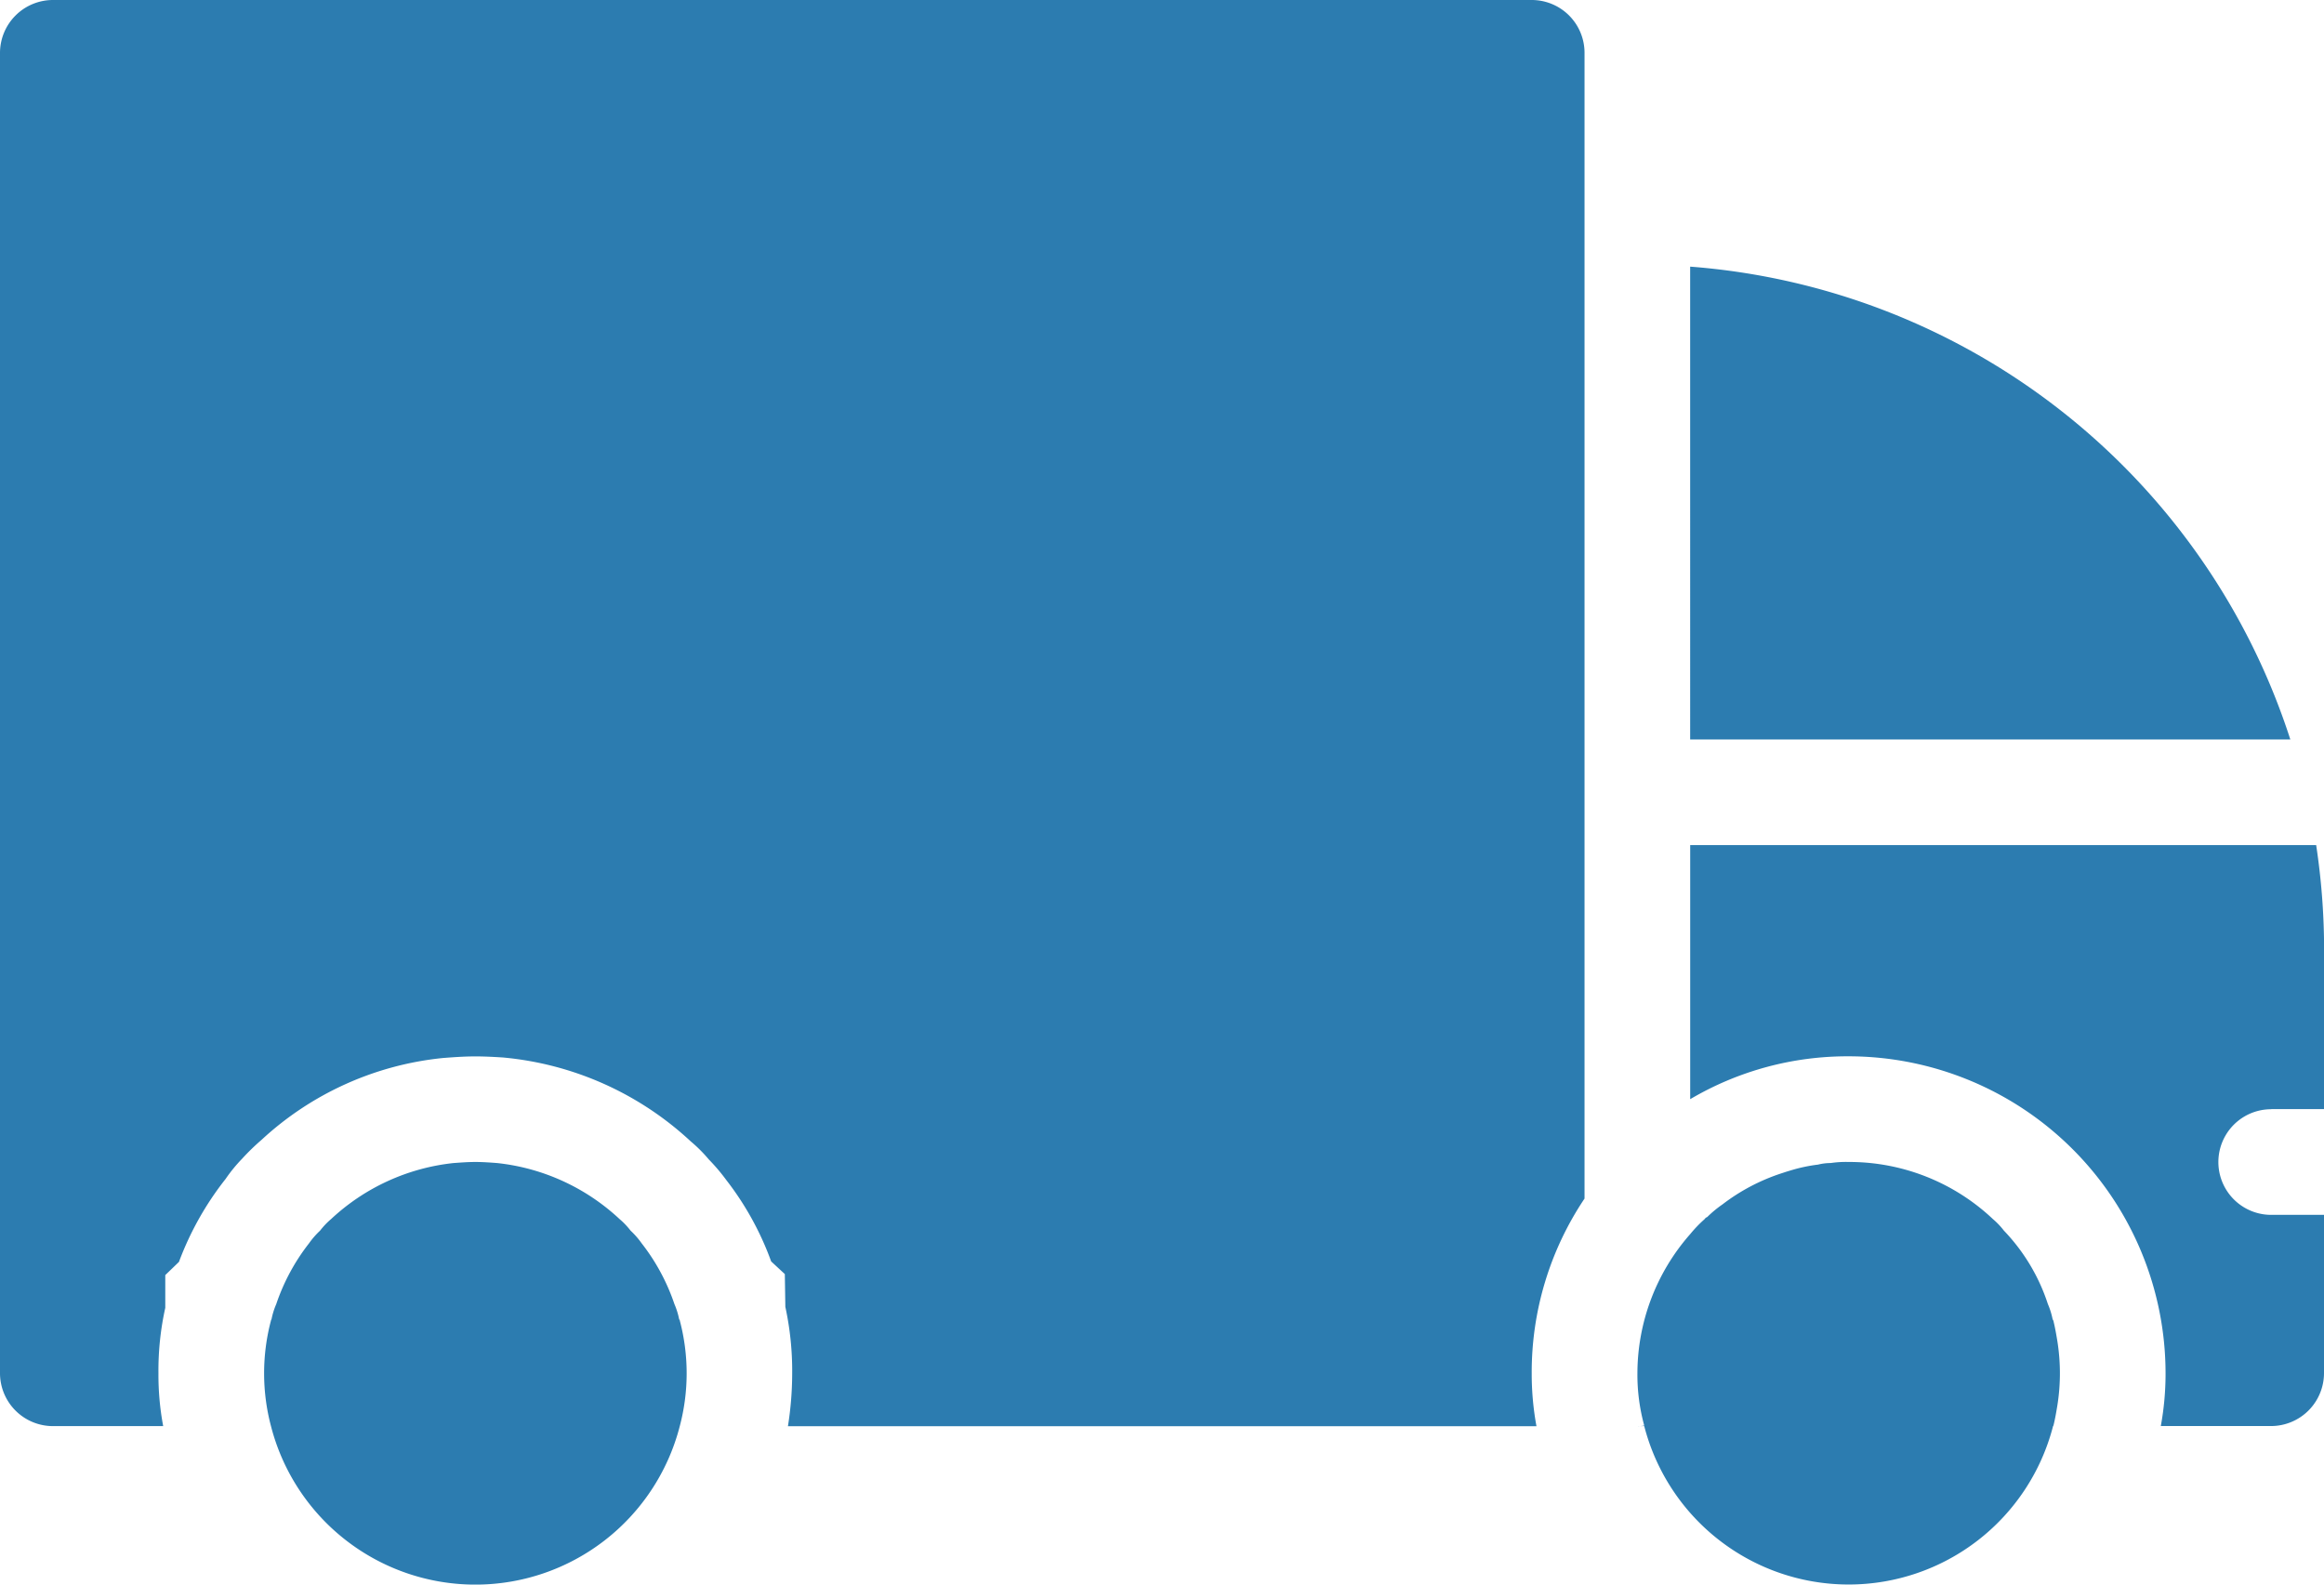 <svg id="noun_Shipping_3327096" xmlns="http://www.w3.org/2000/svg" width="67.985" height="46.354" viewBox="0 0 67.985 46.354">
  <g id="Group_3" data-name="Group 3" transform="translate(0)">
    <path id="Path_10" data-name="Path 10" d="M21.886,47.628a6.043,6.043,0,0,1,0,3.09,6.174,6.174,0,0,1-11.959,0,6.043,6.043,0,0,1,0-3.09c0-.015,0-.015.015-.031a2.158,2.158,0,0,1,.139-.448,6,6,0,0,1,.958-1.777A2.427,2.427,0,0,1,11.363,45a2.235,2.235,0,0,1,.324-.34,6.211,6.211,0,0,1,3.585-1.638c.216-.015.417-.031.633-.031s.417.015.633.031a6.211,6.211,0,0,1,3.585,1.638,2.235,2.235,0,0,1,.324.34,2.427,2.427,0,0,1,.324.371,6,6,0,0,1,.958,1.777,2.158,2.158,0,0,1,.139.448C21.886,47.612,21.886,47.612,21.886,47.628ZM46.808,9H3.545A1.55,1.55,0,0,0,2,10.545V49.173a1.55,1.55,0,0,0,1.545,1.545H6.774a8.092,8.092,0,0,1-.139-1.545,8.475,8.475,0,0,1,.2-1.916V46.3l.4-.386A8.956,8.956,0,0,1,8.6,43.487a4.469,4.469,0,0,1,.479-.587,6.56,6.56,0,0,1,.572-.556,9.152,9.152,0,0,1,5.315-2.395c.4-.031.664-.046.943-.046s.541.015.8.031a9.3,9.3,0,0,1,5.5,2.457,4.216,4.216,0,0,1,.525.525,5.578,5.578,0,0,1,.51.6A8.734,8.734,0,0,1,24.559,45.9l.4.371.015.958a8.85,8.85,0,0,1,.2,1.947,9.935,9.935,0,0,1-.124,1.545H46.947a8.452,8.452,0,0,1-.139-1.545,9.113,9.113,0,0,1,1.545-5.114V10.545A1.545,1.545,0,0,0,46.808,9Zm4.635,7.8V30.632H69A20.047,20.047,0,0,0,51.444,16.8Zm17,24.645h1.545V36.812a20.5,20.5,0,0,0-.232-3.09H51.444v7.432A9.05,9.05,0,0,1,56.079,39.9a9.278,9.278,0,0,1,9.271,9.271,8.452,8.452,0,0,1-.139,1.545H68.44a1.55,1.55,0,0,0,1.545-1.545V44.538H68.44a1.545,1.545,0,0,1,0-3.09Zm-6.366,6.211c-.015-.031-.015-.046-.031-.062a2.159,2.159,0,0,0-.139-.448A5.614,5.614,0,0,0,60.622,45a2.235,2.235,0,0,0-.324-.34,6.121,6.121,0,0,0-4.218-1.669,3,3,0,0,0-.525.031,1.524,1.524,0,0,0-.371.046,4.64,4.64,0,0,0-.8.17c-.108.031-.2.062-.294.093a5.779,5.779,0,0,0-1.7.9,3.356,3.356,0,0,0-.448.371.155.155,0,0,0-.077.062,3.658,3.658,0,0,0-.417.433A6.18,6.18,0,0,0,49.9,49.173a5.618,5.618,0,0,0,.2,1.53.881.881,0,0,1-.2.015h.2a6.175,6.175,0,0,0,11.959,0,.054.054,0,0,0,.015-.031c.046-.185.077-.371.108-.556a5.978,5.978,0,0,0,0-1.916C62.151,48.03,62.12,47.844,62.074,47.659Z" transform="translate(-2 -9)" fill="#2c7cb0"/>
  </g>
</svg>

